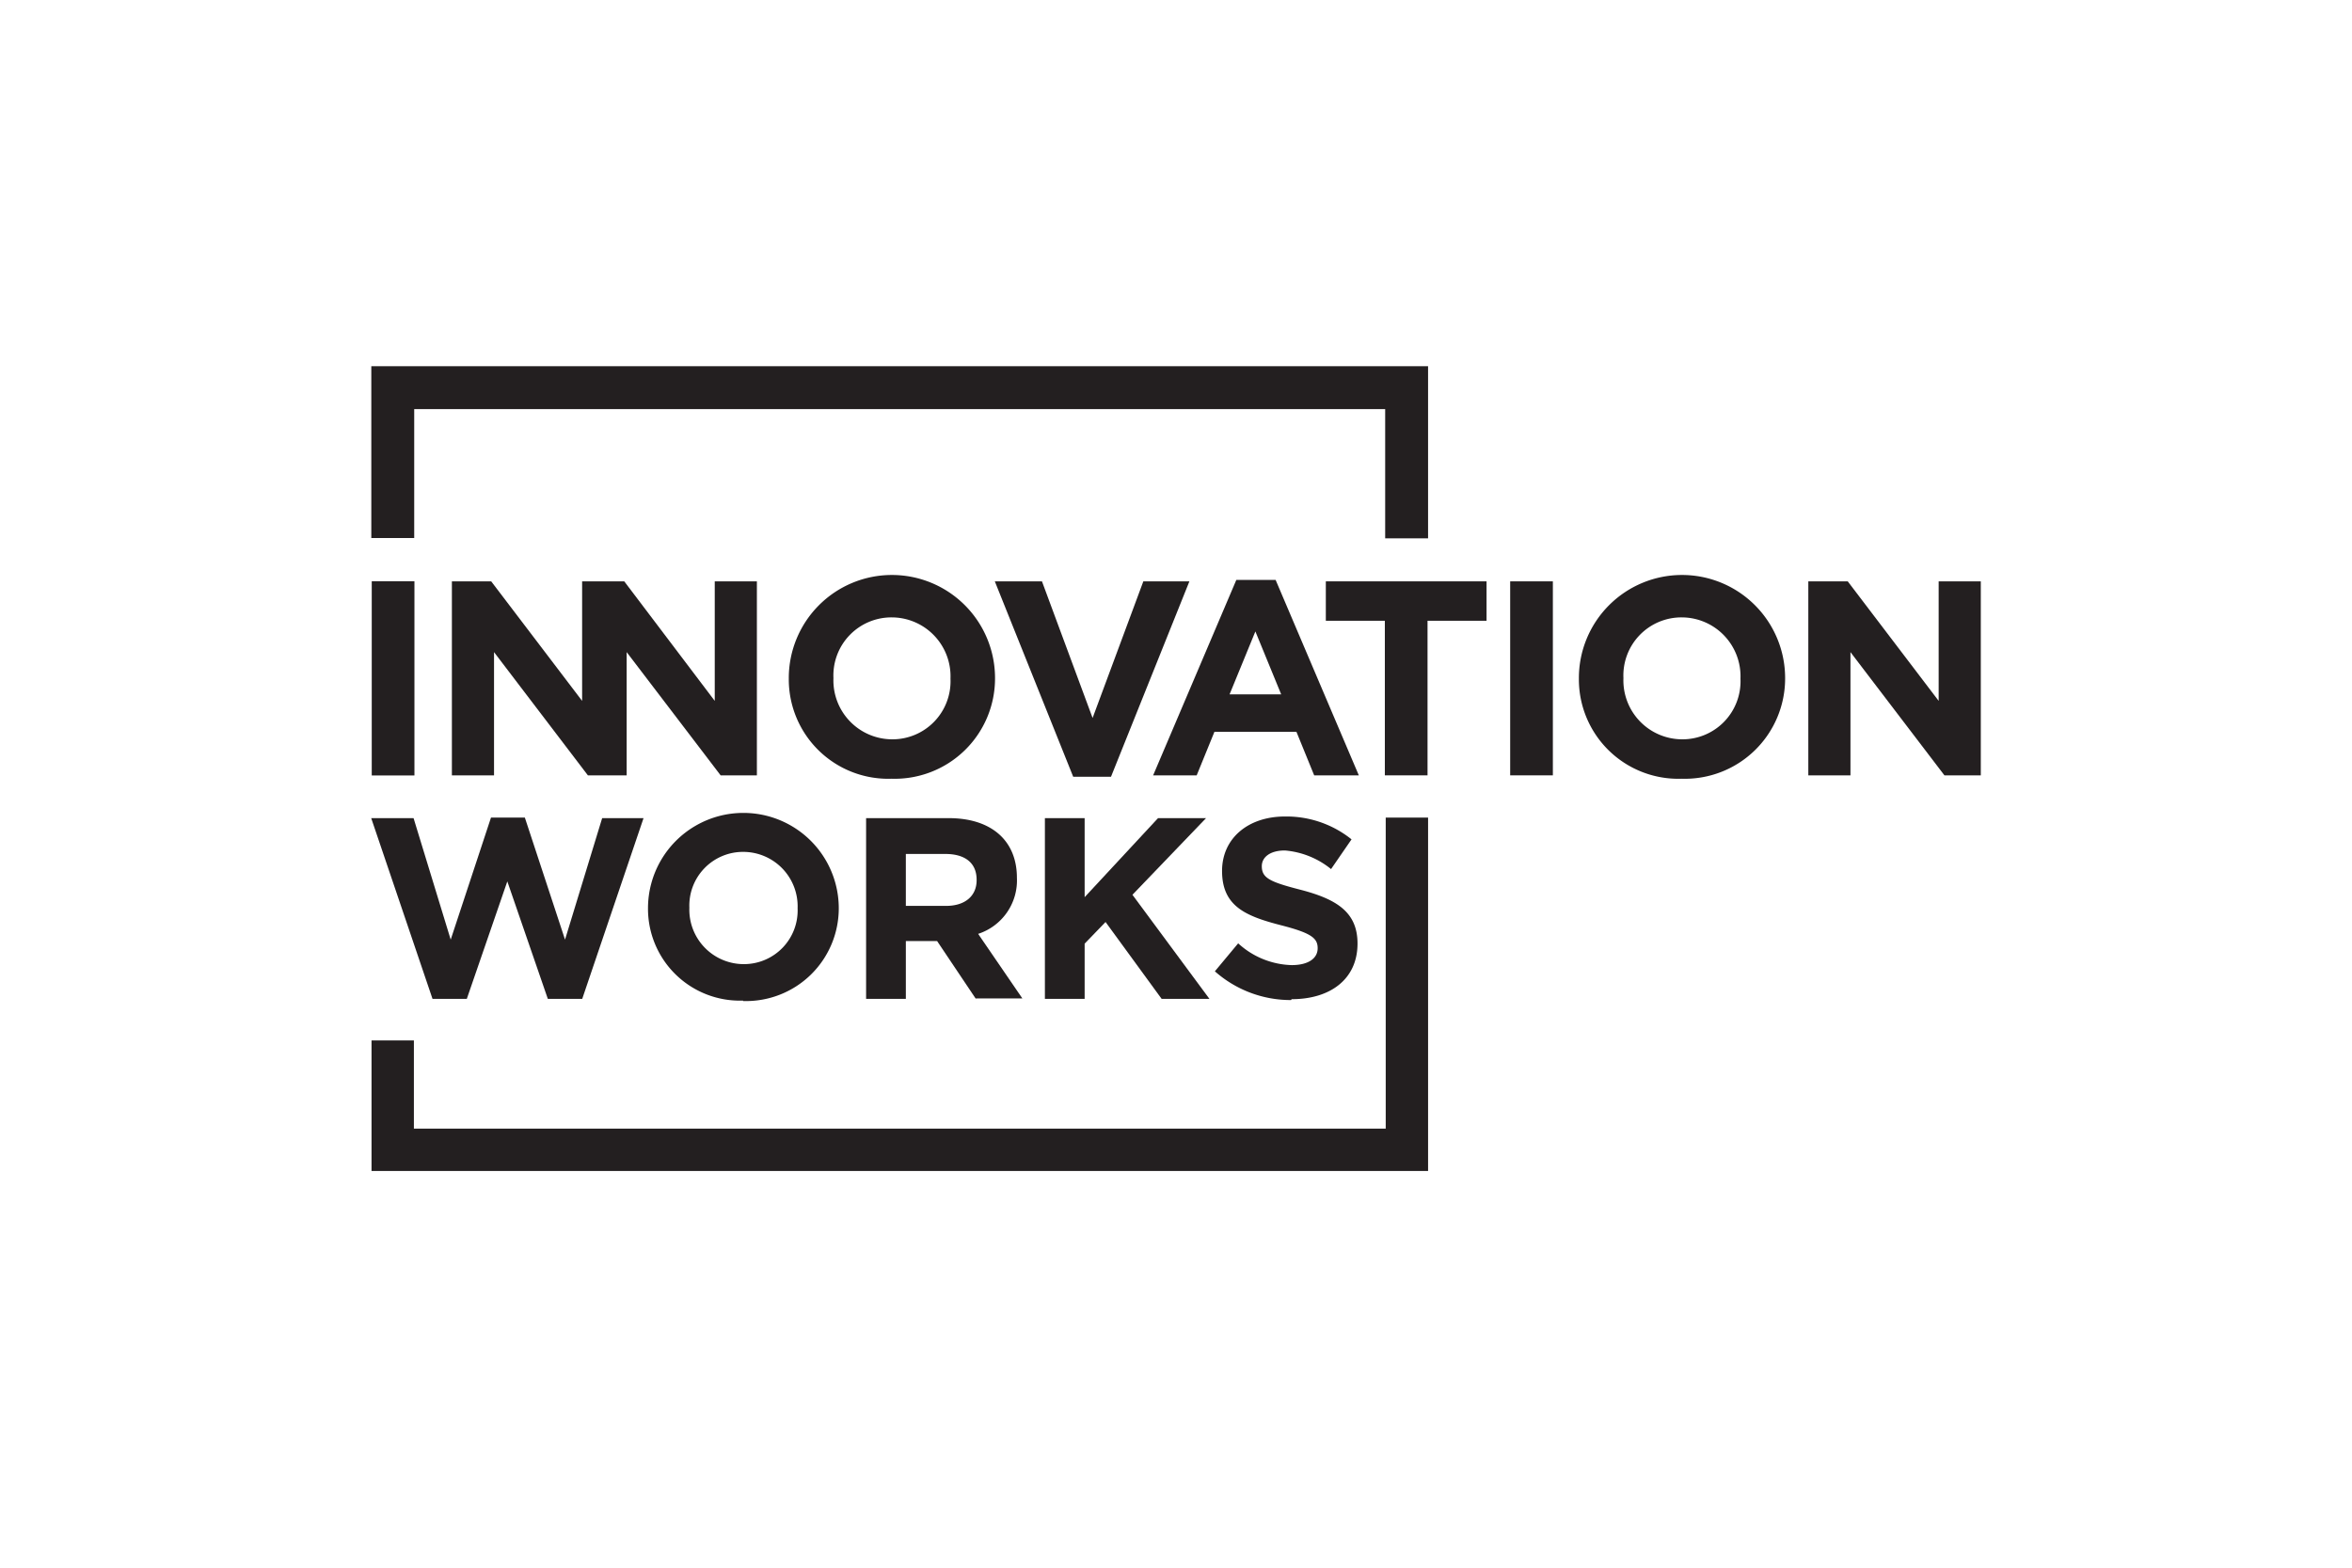 <svg viewBox="0 0 216 144" xmlns="http://www.w3.org/2000/svg"><g fill="#231f20"><path d="m53.47 91.75h-3.16l-3.72-10.79-3.72 10.79h-3.15l-5.63-16.6h3.89l3.41 11.16 3.7-11.21h3.11l3.69 11.21 3.41-11.16h3.8z"/><path d="m68.24 91.91a8.44 8.44 0 0 1 -8.73-8.48 8.76 8.76 0 0 1 17.52 0 8.52 8.52 0 0 1 -8.78 8.52m5-8.52a5 5 0 0 0 -5-5.18 4.93 4.93 0 0 0 -4.94 5.13 5 5 0 0 0 5 5.18 4.93 4.93 0 0 0 4.94-5.13z"/><path d="m89.62 91.75-3.56-5.31h-2.87v5.31h-3.65v-16.6h7.59c3.91 0 6.26 2.06 6.26 5.48a5.16 5.16 0 0 1 -3.56 5.15l4.06 5.93h-4.27zm.07-10.94c0-1.57-1.09-2.37-2.87-2.37h-3.63v4.77h3.7c1.78 0 2.8-.95 2.8-2.35z"/><path d="m106.68 91.75-5.15-7.06-1.92 1.99v5.07h-3.65v-16.6h3.65v7.26l6.74-7.26h4.41l-6.76 7.04 7.07 9.56z"/><path d="m118.57 91.86a10.49 10.49 0 0 1 -7-2.64l2.14-2.57a7.56 7.56 0 0 0 4.92 2c1.48 0 2.38-.59 2.38-1.55 0-.92-.57-1.39-3.32-2.1-3.32-.85-5.46-1.77-5.46-5 0-3 2.4-5 5.77-5a9.54 9.54 0 0 1 6.12 2.1l-1.88 2.73a7.73 7.73 0 0 0 -4.24-1.71c-1.39 0-2.12.64-2.12 1.44 0 1.08.71 1.44 3.56 2.17 3.34.87 5.23 2.07 5.23 4.94 0 3.27-2.5 5.11-6.05 5.11"/><path d="m38.04 37.58h89.17v11.87h3.94v-15.81h-97.05v15.78h3.94z"/><path d="m127.26 103.67h-89.25v-8.1h-3.89v11.99h97.03v-32.46h-3.89z"/><path d="m34.14 53.39h3.92v17.84h-3.92z"/><path d="m65.64 53.4v10.98l-8.31-10.98h-3.87v10.98l-8.35-10.98h-3.61v17.82h3.87v-11.32l8.62 11.32h3.56v-11.32l8.63 11.32h3.33v-17.82z"/><path d="m81.88 71.53a9.13 9.13 0 0 1 -9.44-9.16v-.06a9.47 9.47 0 0 1 18.94-.05v.05a9.21 9.21 0 0 1 -9.49 9.22m5.4-9.22a5.41 5.41 0 0 0 -5.4-5.6 5.33 5.33 0 0 0 -5.35 5.55v.05a5.41 5.41 0 0 0 5.4 5.6 5.33 5.33 0 0 0 5.35-5.55z"/><path d="m102.03 71.35h-3.47l-7.2-17.95h4.33l4.65 12.55 4.66-12.55h4.23z"/><path d="m120.69 71.22-1.63-4h-7.53l-1.63 4h-4l7.64-17.95h3.61l7.64 17.95zm-5.4-13.22-2.37 5.78h4.74z"/><path d="m131.1 57.02v14.2h-3.92v-14.2h-5.42v-3.62h14.76v3.62z"/><path d="m138.69 53.4h3.92v17.82h-3.92z"/><path d="m154.45 71.53a9.13 9.13 0 0 1 -9.45-9.17v-.05a9.47 9.47 0 0 1 18.94-.05v.05a9.21 9.21 0 0 1 -9.5 9.22m5.4-9.22a5.41 5.41 0 0 0 -5.4-5.6 5.33 5.33 0 0 0 -5.35 5.55v.05a5.41 5.41 0 0 0 5.4 5.6 5.33 5.33 0 0 0 5.35-5.55z"/><path d="m178.57 71.22-8.63-11.32v11.32h-3.87v-17.82h3.62l8.35 10.98v-10.98h3.87v17.82z"/></g></svg>